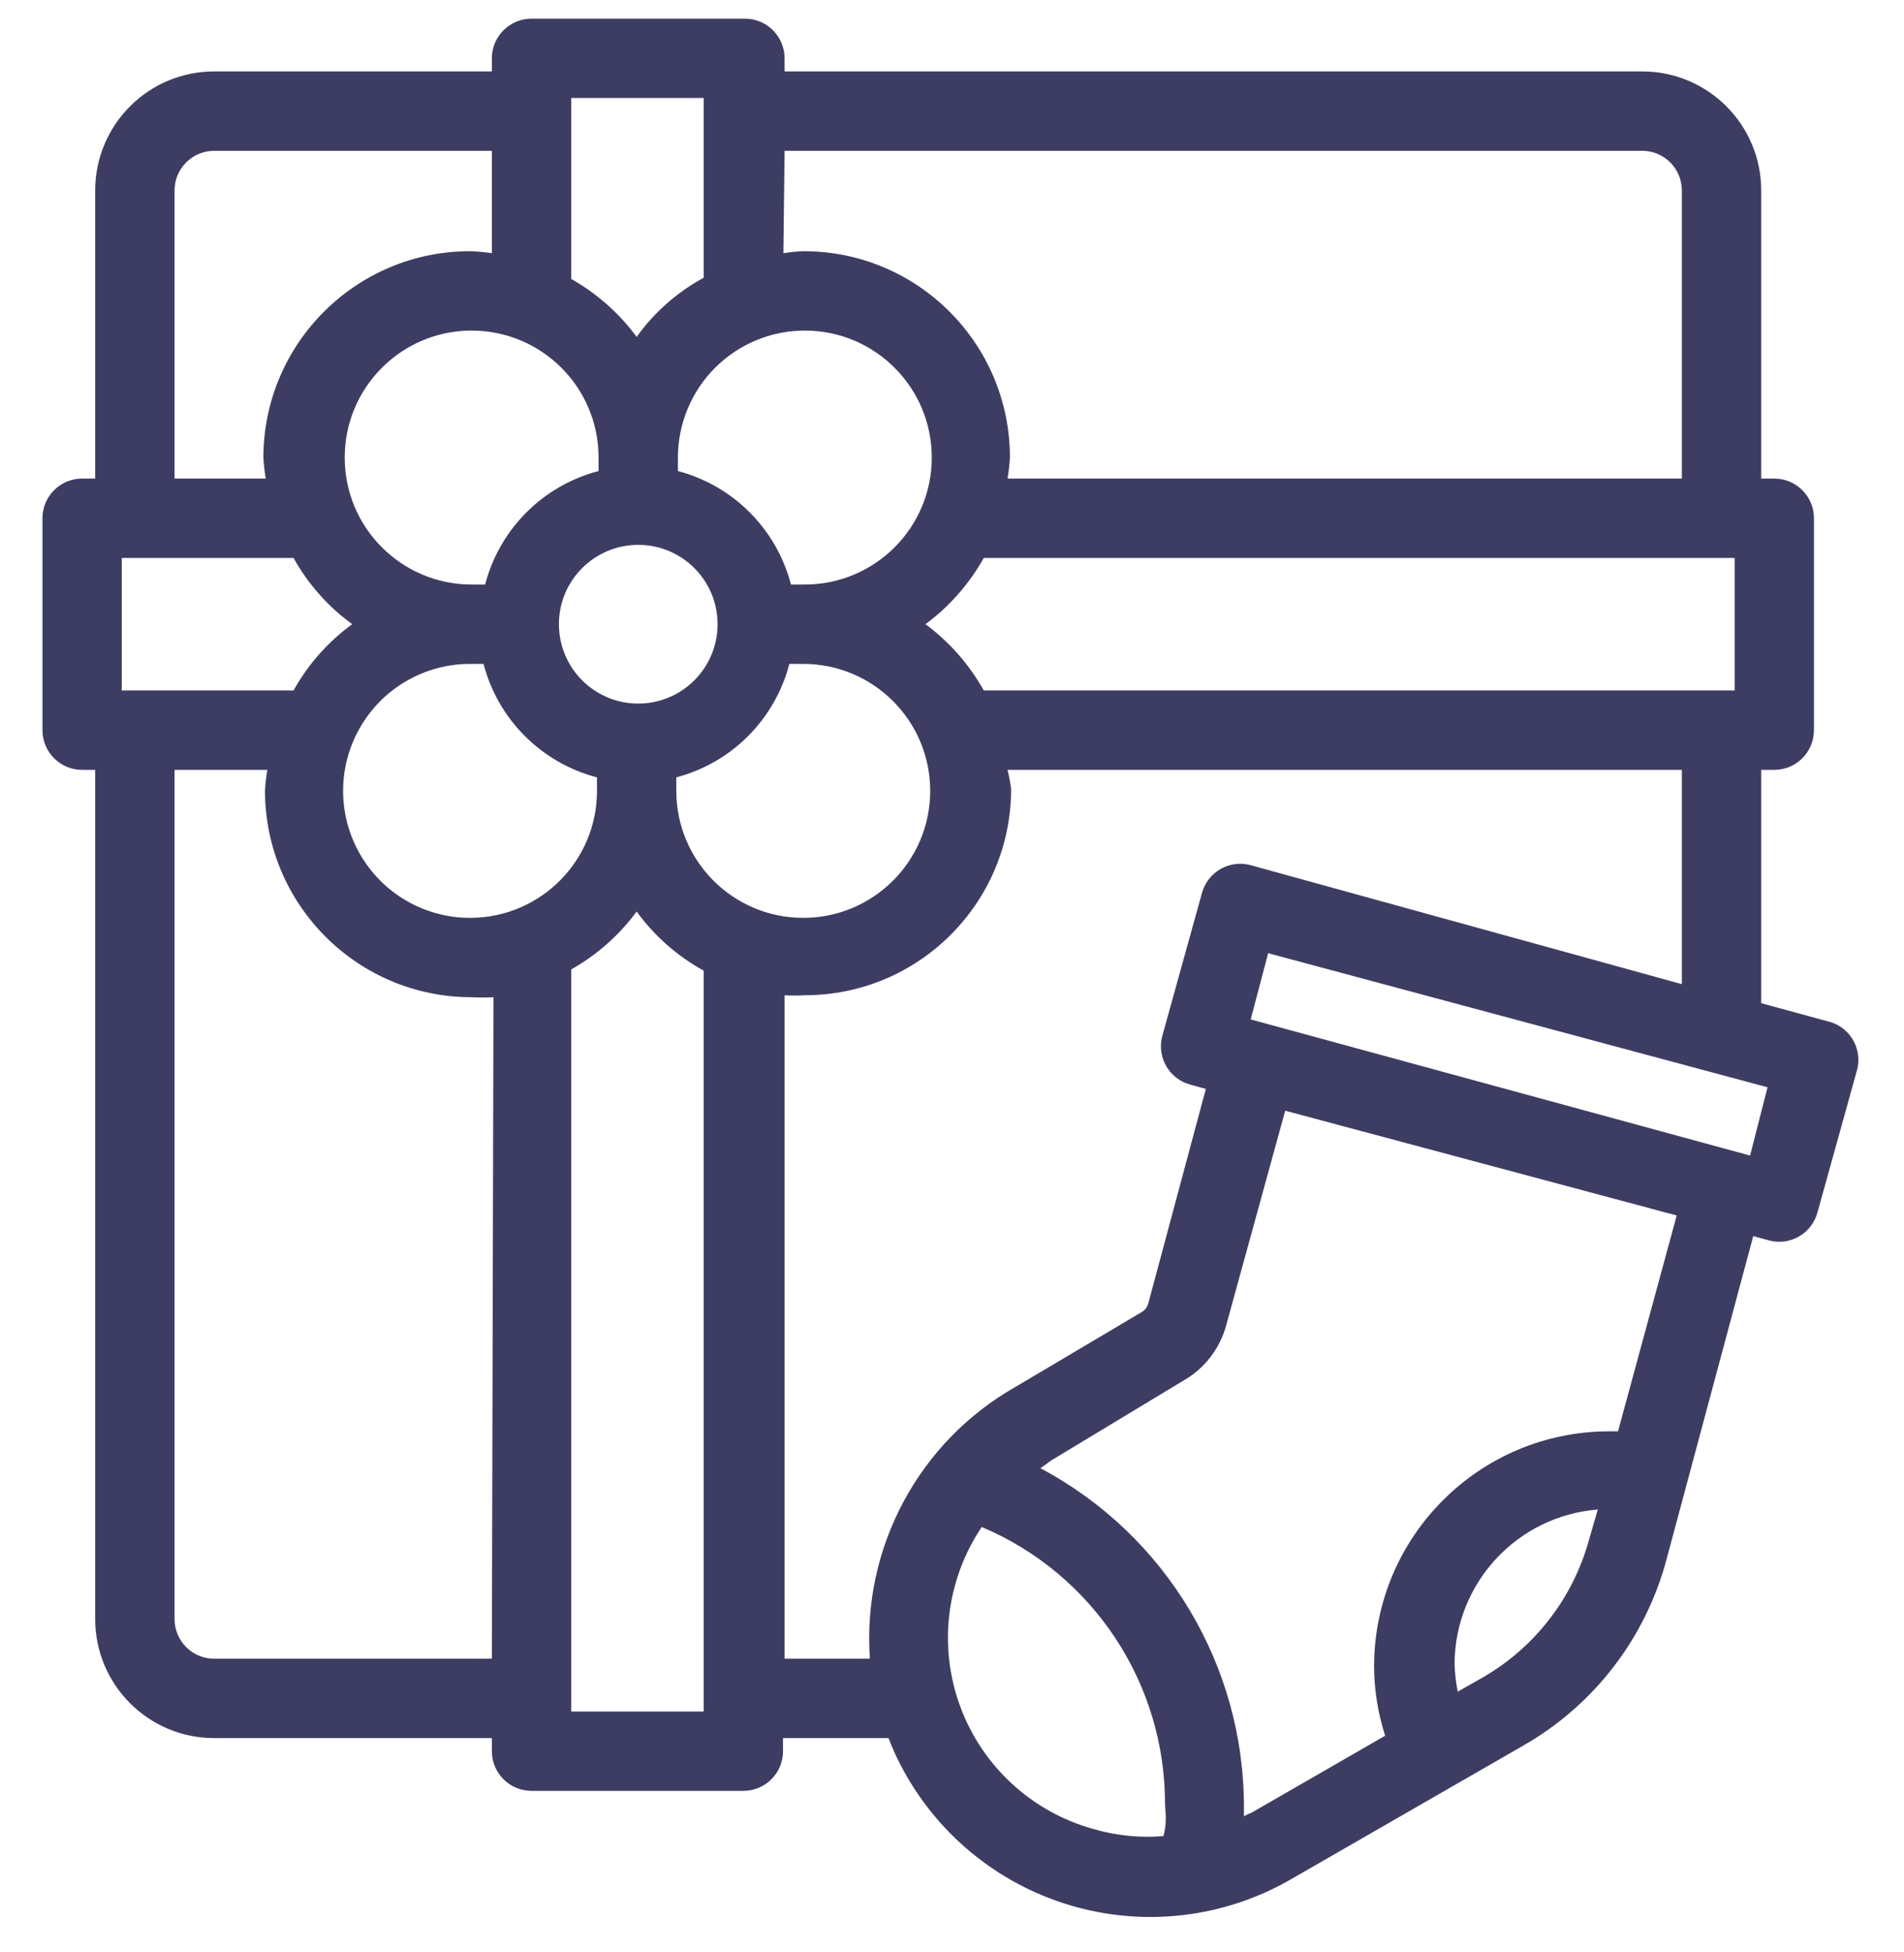 <svg width="40" height="41" viewBox="0 0 40 41" fill="none" xmlns="http://www.w3.org/2000/svg">
<path fill-rule="evenodd" clip-rule="evenodd" d="M37 21.067L38.375 21.442C38.597 21.487 38.791 21.621 38.913 21.813C39.034 22.005 39.071 22.238 39.017 22.458L38.183 25.458C38.065 25.902 37.611 26.166 37.167 26.05L36.833 25.958L35.017 32.725C34.58 34.388 33.493 35.806 32 36.658L27.133 39.458C25.731 40.272 24.057 40.474 22.502 40.017C20.946 39.56 19.647 38.484 18.908 37.042C18.817 36.866 18.737 36.685 18.667 36.5H16.45V36.775C16.45 37.235 16.077 37.608 15.617 37.608H11.167C10.706 37.608 10.333 37.235 10.333 36.775V36.5H4.5C3.119 36.5 2 35.381 2 34V16.167H1.725C1.265 16.167 0.892 15.794 0.892 15.333V10.883C0.892 10.423 1.265 10.05 1.725 10.05H2V4C2 2.619 3.119 1.5 4.5 1.5H10.333V1.225C10.333 0.765 10.706 0.392 11.167 0.392H15.65C16.11 0.392 16.483 0.765 16.483 1.225V1.5H34.5C35.881 1.5 37 2.619 37 4V10.05H37.275C37.735 10.05 38.108 10.423 38.108 10.883V15.333C38.108 15.794 37.735 16.167 37.275 16.167H37V21.067ZM20.667 14.5H36.442V11.717H20.667C20.362 12.263 19.945 12.737 19.442 13.108C19.945 13.479 20.362 13.954 20.667 14.5ZM16.483 3.167H34.5C34.96 3.167 35.333 3.54 35.333 4V10.05H21.167C21.192 9.904 21.208 9.756 21.217 9.608C21.217 7.215 19.277 5.275 16.883 5.275C16.741 5.28 16.599 5.294 16.458 5.317L16.483 3.167ZM19.575 9.608C19.575 8.136 18.381 6.942 16.908 6.942C16.201 6.942 15.523 7.223 15.023 7.723C14.523 8.223 14.242 8.901 14.242 9.608V9.892C15.406 10.199 16.313 11.11 16.617 12.275H16.908C18.381 12.275 19.575 11.081 19.575 9.608ZM12.575 9.608V9.892C11.408 10.196 10.496 11.108 10.192 12.275H9.908C8.436 12.275 7.242 11.081 7.242 9.608C7.242 8.136 8.436 6.942 9.908 6.942C11.381 6.942 12.575 8.136 12.575 9.608ZM15.075 13.108C15.075 12.188 14.329 11.442 13.408 11.442C12.488 11.442 11.742 12.188 11.742 13.108C11.742 14.029 12.488 14.775 13.408 14.775C14.329 14.775 15.075 14.029 15.075 13.108ZM12 2.058H14.783V5.833C14.226 6.135 13.744 6.559 13.375 7.075C13.008 6.577 12.539 6.162 12 5.858V2.058ZM4.5 3.167C4.04 3.167 3.667 3.54 3.667 4V10.05H5.583C5.558 9.904 5.542 9.756 5.533 9.608C5.538 7.214 7.48 5.275 9.875 5.275C10.028 5.28 10.181 5.294 10.333 5.317V3.167H4.5ZM2.558 14.5V11.717H6.167C6.471 12.265 6.892 12.74 7.4 13.108C6.892 13.477 6.471 13.952 6.167 14.5H2.558ZM4.5 34.833H10.333L10.367 20.942C10.214 20.95 10.061 20.95 9.908 20.942C7.514 20.942 5.571 19.003 5.567 16.608C5.575 16.46 5.591 16.313 5.617 16.167H3.667V34C3.667 34.46 4.04 34.833 4.5 34.833ZM9.875 19.275C8.922 19.275 8.042 18.767 7.566 17.942C7.089 17.117 7.089 16.1 7.566 15.275C8.042 14.45 8.922 13.942 9.875 13.942H10.158C10.463 15.109 11.374 16.02 12.542 16.325V16.608C12.542 18.068 11.368 19.257 9.908 19.275H9.875ZM12 35.942H14.783V20.383C14.228 20.078 13.747 19.654 13.375 19.142C13.008 19.64 12.539 20.055 12 20.358V35.942ZM14.208 16.608V16.325C15.372 16.018 16.28 15.107 16.583 13.942H16.875C18.348 13.942 19.542 15.136 19.542 16.608C19.542 18.081 18.348 19.275 16.875 19.275C15.402 19.275 14.208 18.081 14.208 16.608ZM16.483 34.833H18.275C18.111 32.501 19.3 30.28 21.333 29.125L23.992 27.55C24.058 27.509 24.106 27.443 24.125 27.367L25.333 22.867L25 22.775C24.56 22.653 24.3 22.2 24.417 21.758L25.25 18.758C25.368 18.315 25.823 18.05 26.267 18.167L35.333 20.667V16.167H21.167C21.199 16.299 21.224 16.432 21.242 16.567C21.242 18.96 19.302 20.9 16.908 20.9C16.767 20.909 16.625 20.909 16.483 20.9V34.833ZM24.442 38.558C23.945 38.599 23.445 38.549 22.967 38.408C21.676 38.05 20.637 37.093 20.173 35.837C19.709 34.581 19.877 33.178 20.625 32.067C22.967 33.057 24.485 35.357 24.475 37.9C24.5 38.167 24.5 38.35 24.442 38.558ZM31.167 35.217C32.255 34.584 33.051 33.548 33.383 32.333L33.567 31.7C31.874 31.834 30.566 33.243 30.558 34.942C30.564 35.138 30.586 35.333 30.625 35.525L31.167 35.217ZM33.992 30.058H33.8C31.077 30.063 28.871 32.269 28.867 34.992C28.869 35.487 28.948 35.979 29.1 36.45L26.292 38.067C26.237 38.088 26.184 38.113 26.133 38.142V37.992C26.151 34.996 24.504 32.238 21.858 30.833C21.896 30.808 21.933 30.78 21.97 30.753C22.03 30.707 22.091 30.661 22.158 30.625L24.85 29C25.305 28.744 25.636 28.314 25.767 27.808L27 23.325L35.225 25.525L33.992 30.058ZM26.275 21.408L36.767 24.267L37.133 22.833L26.642 20.017L26.275 21.408Z" fill="#3D3D63"/>
</svg>
